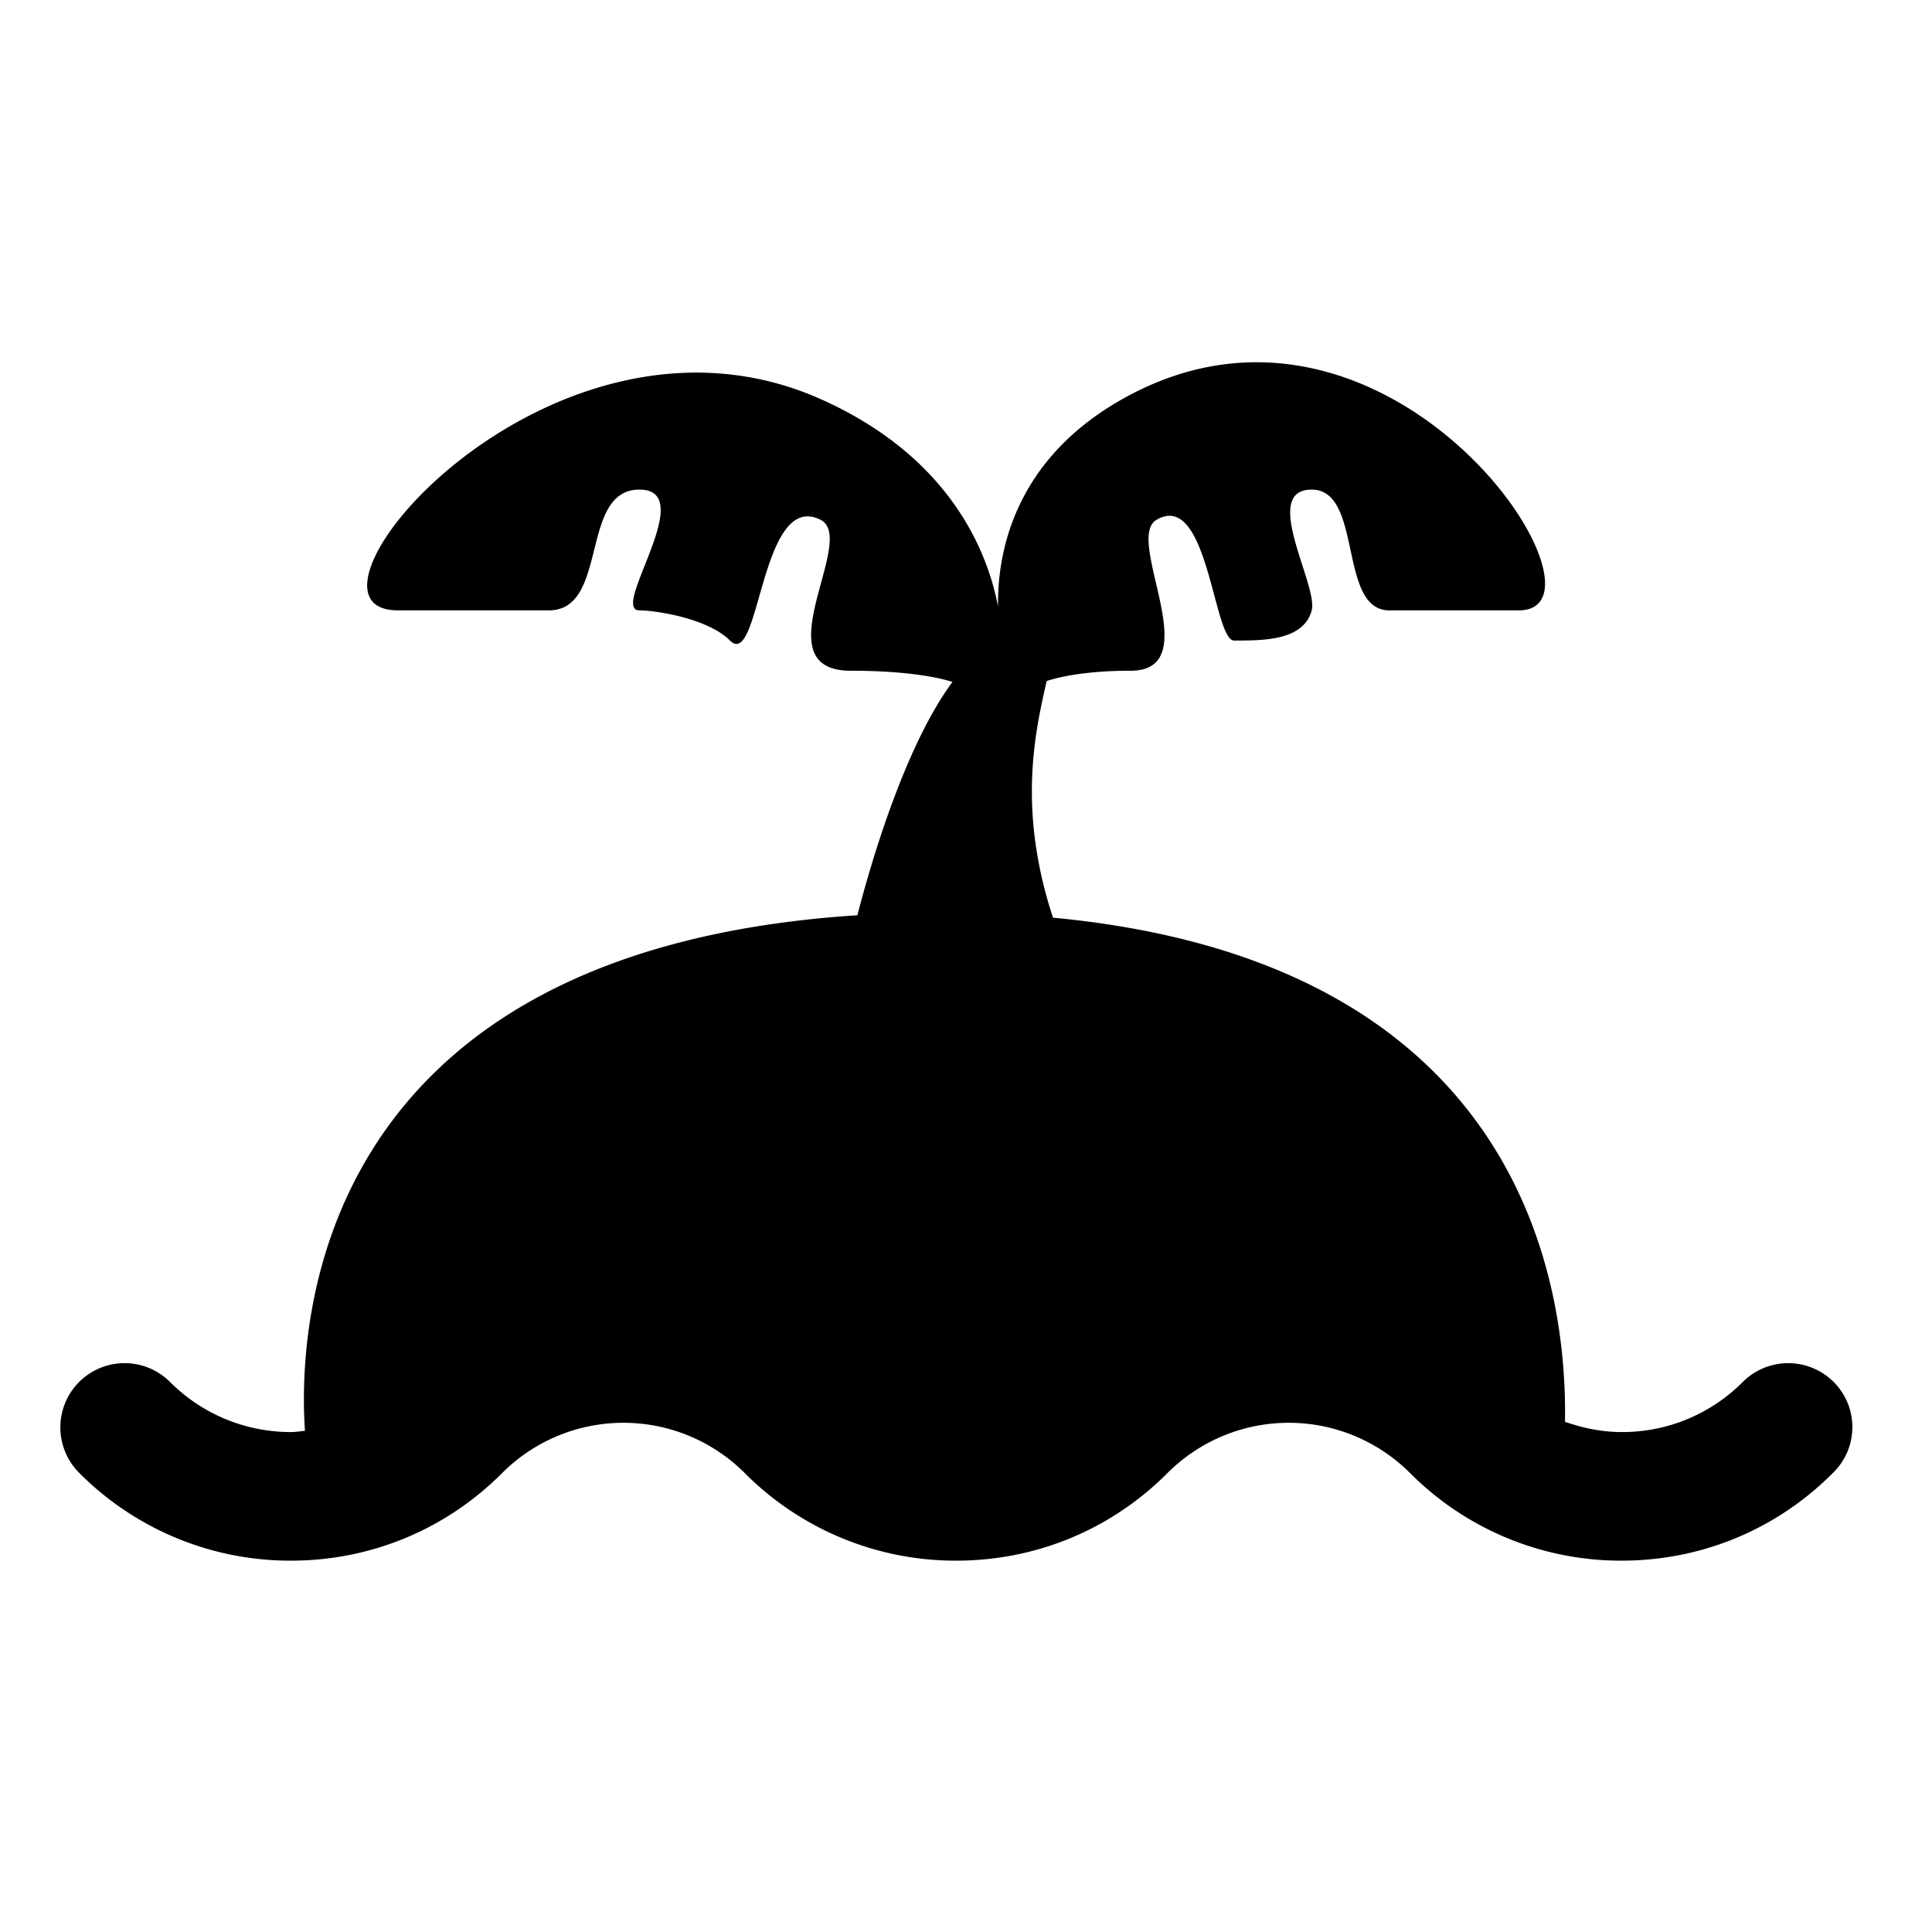 <svg xmlns="http://www.w3.org/2000/svg" viewBox="0 0 64 64" fill="currentColor"><path d="M60.742 45.779a2.13 2.13 0 00-3.01 0 5.627 5.627 0 01-4.01 1.66c-.65 0-1.28-.13-1.88-.34.08-4.65-1.49-15.24-16.96-16.7-.38-1.15-.7-2.58-.7-4.18 0-1.54.29-2.77.49-3.66.59-.19 1.52-.34 2.78-.34 2.57 0-.23-4.37.86-5 1.71-1 1.88 4 2.57 4 .99 0 2.3 0 2.57-1 .22-.83-1.71-4 0-4s.86 4 2.57 4h4.29c3.53 0-4.25-12-13.13-7-3.66 2.06-4.15 5.21-4.12 6.88-.32-1.7-1.5-4.93-5.88-6.88-9-4-18.12 7-14 7h5c2 0 1-4 3-4s-1 4 0 4c.5 0 2.25.25 3 1 1 1 1-5 3-4 1.26.63-2 5 1 5 1.56 0 2.7.16 3.37.37-1.57 2.12-2.7 5.98-3.15 7.73-18.13 1.17-18.53 13.71-18.3 17.08-.15.01-.3.04-.46.04-1.51 0-2.94-.59-4.01-1.66a2.13 2.13 0 00-3.01 0 2.13 2.13 0 000 3.01 9.857 9.857 0 007.01 2.91c2.65 0 5.14-1.03 7.01-2.91a5.68 5.68 0 018.02 0 9.857 9.857 0 007.01 2.91c2.65 0 5.14-1.03 7.01-2.91a5.68 5.68 0 018.02 0 9.857 9.857 0 007.01 2.91c2.65 0 5.14-1.03 7.01-2.91.85-.83.85-2.18.02-3.01z" fill="currentColor"></path></svg>